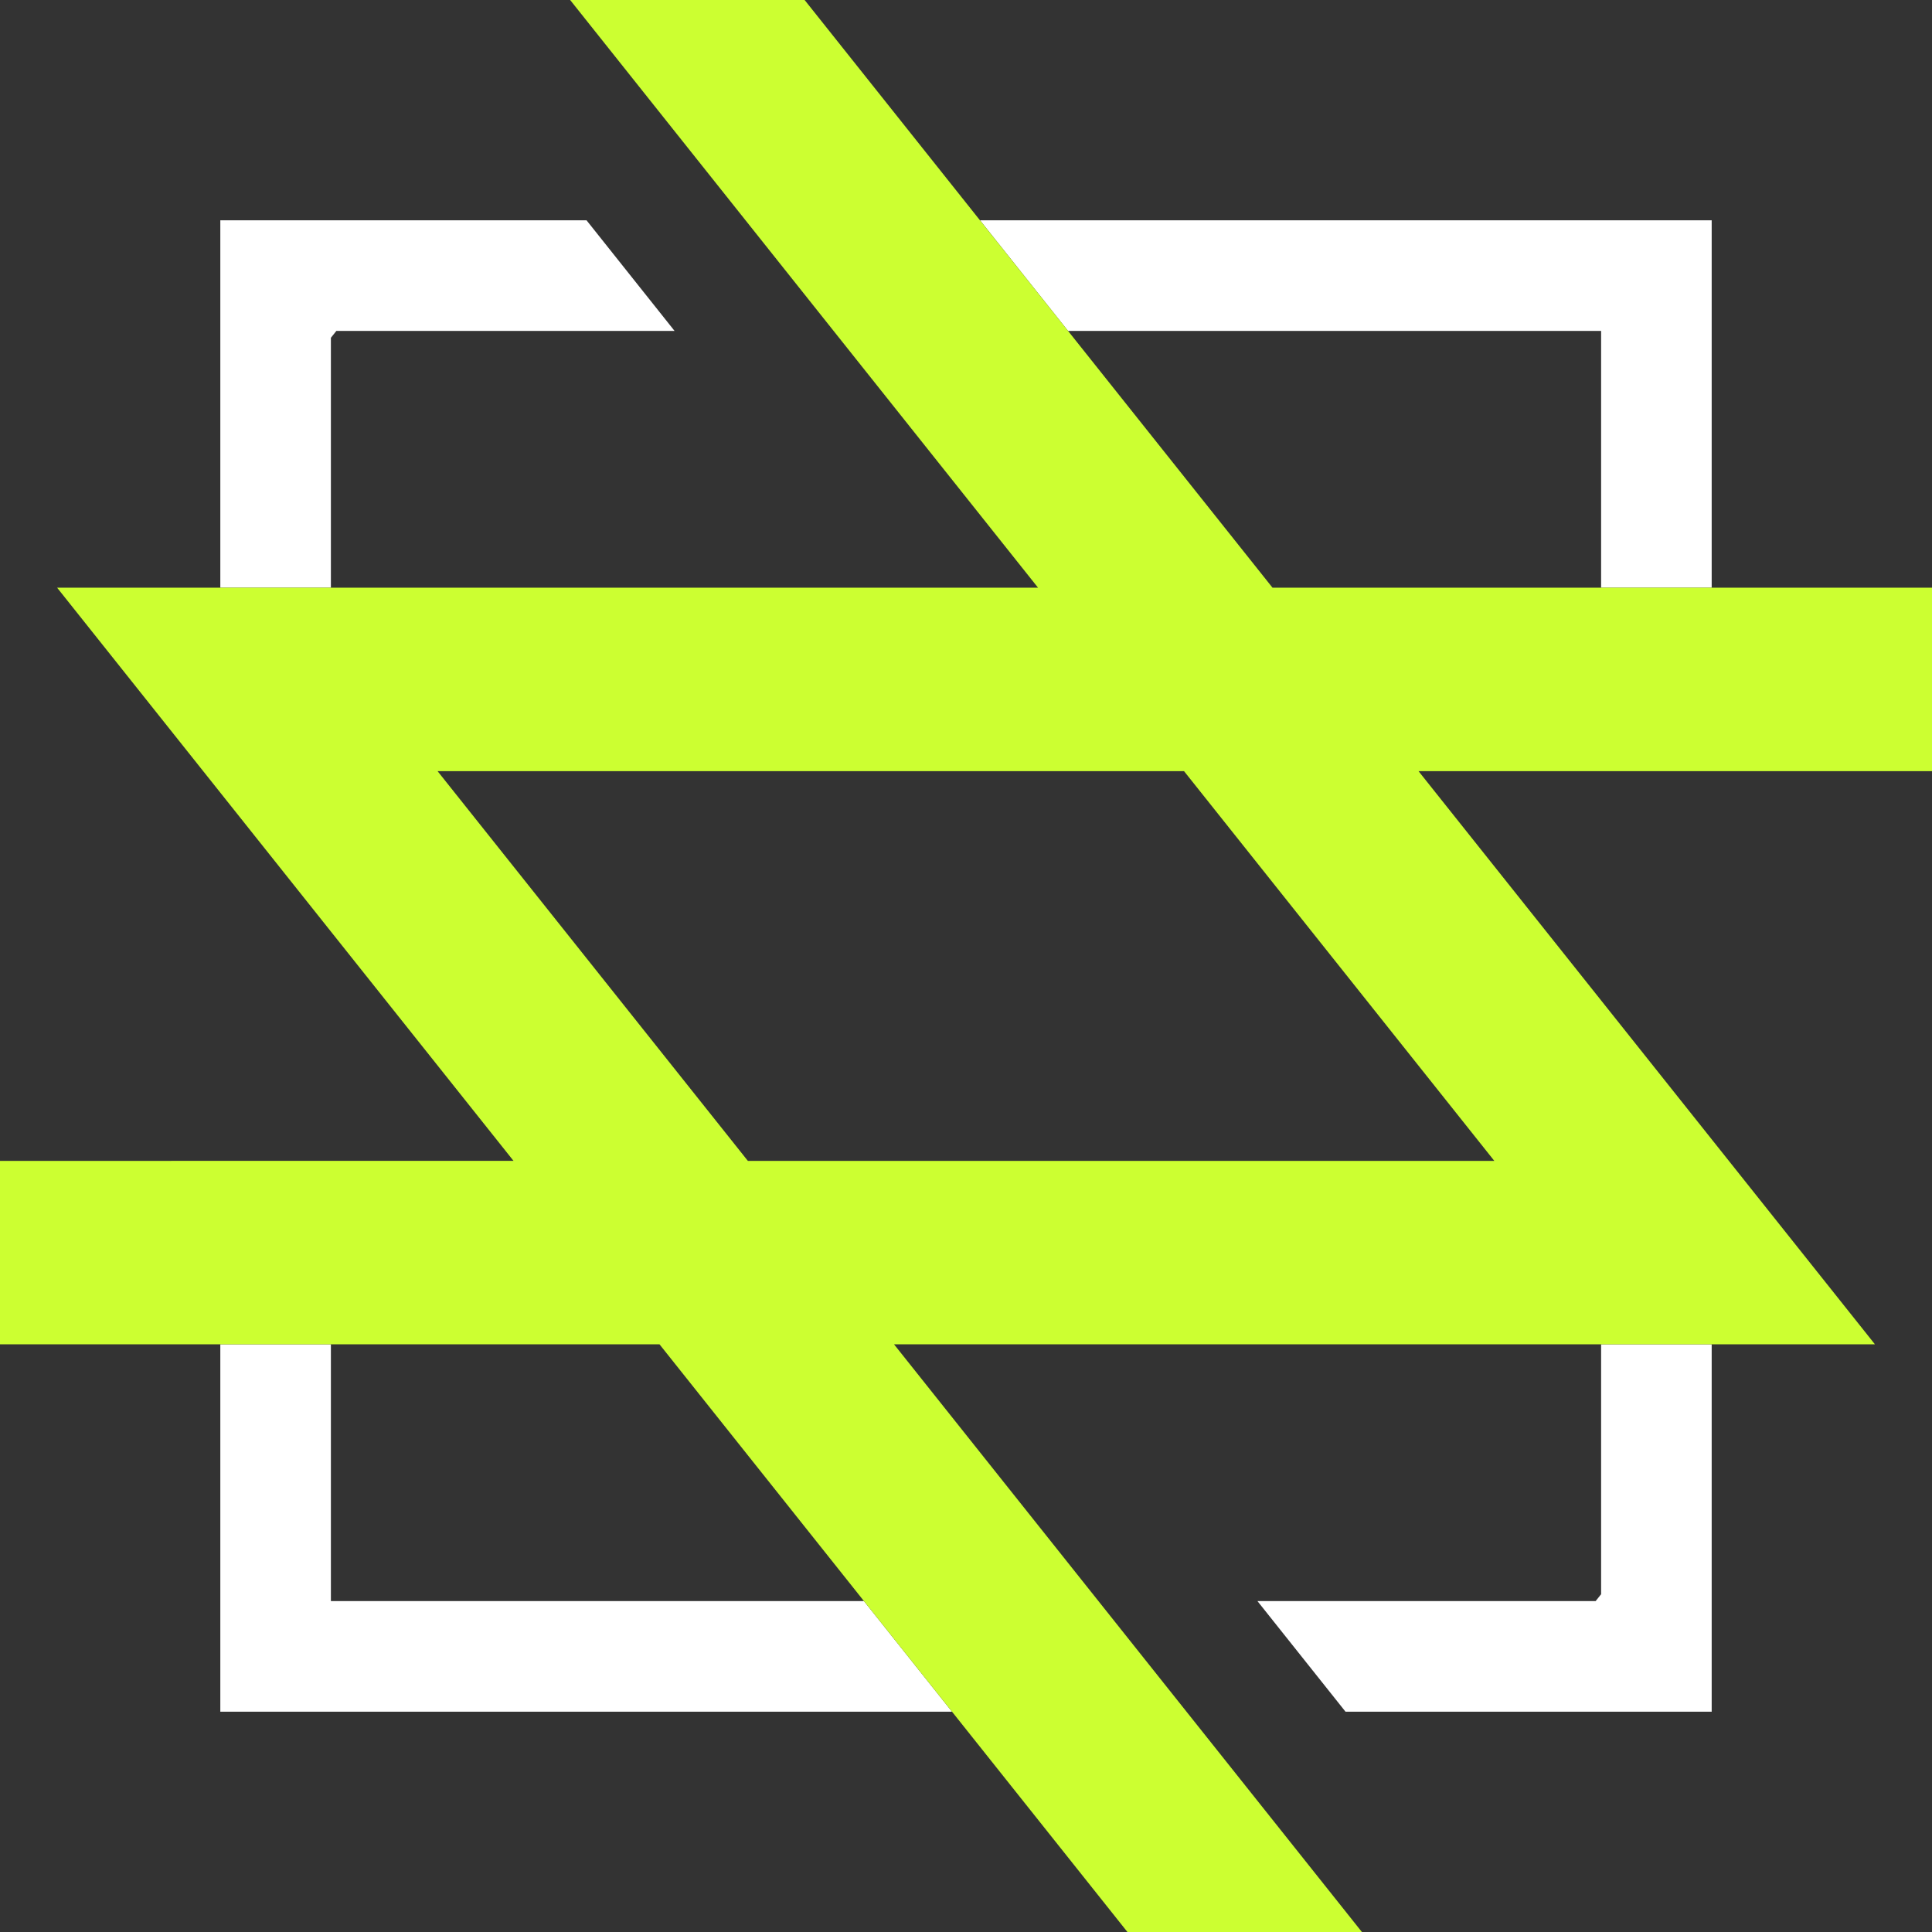 <?xml version="1.0" encoding="UTF-8"?>
<svg id="Layer_2" data-name="Layer 2" xmlns="http://www.w3.org/2000/svg" viewBox="0 0 387.69 387.69">
  <rect x="0" y="0" width="387.69" height="387.69" fill="#333333" stroke="none"/>
  <defs>
    <style>
      .cls-1 {
        fill: #fff;
      }

      .cls-2 {
        fill: #ccff31;
      }
    </style>
  </defs>
  <g id="Layer_1-2" data-name="Layer 1">
    <g>
      <g>
        <polygon class="cls-1" points="66.4 321.29 66.4 269.76 44.21 269.76 44.21 343.48 191.04 343.48 173.37 321.29 66.4 321.29"/>
        <polygon class="cls-1" points="321.29 66.4 321.29 117.93 343.48 117.93 343.48 44.21 196.66 44.21 214.32 66.4 321.29 66.4"/>
        <polygon class="cls-1" points="66.4 103.4 66.4 67.78 67.5 66.4 95.86 66.4 135.36 66.4 117.7 44.21 113.53 44.21 85.17 44.21 44.21 44.21 44.21 95.65 44.21 117.93 66.4 117.93 66.4 103.4"/>
        <polygon class="cls-1" points="321.29 284.29 321.29 319.91 320.19 321.29 291.83 321.29 252.33 321.29 270 343.48 274.16 343.48 302.53 343.48 343.48 343.48 343.48 292.04 343.48 269.76 321.29 269.76 321.29 284.29"/>
      </g>
      <path class="cls-2" d="m387.69,117.93h-132.34l-41.03-51.53-17.67-22.19L161.46,0h-47.05l93.89,117.93H11.46l32.76,41.14,22.19,27.87,36.64,46.01H0v36.81h66.4s65.94,0,65.94,0l41.03,51.53,17.67,22.19,35.2,44.21h47.05l-93.89-117.93h196.84l-32.76-41.14-22.19-27.87-36.64-46.01h103.04v-36.81Zm-87.82,115.03h-149.79l-62.27-78.21h149.79l62.27,78.21Z"/>
    </g>
  </g>
</svg>